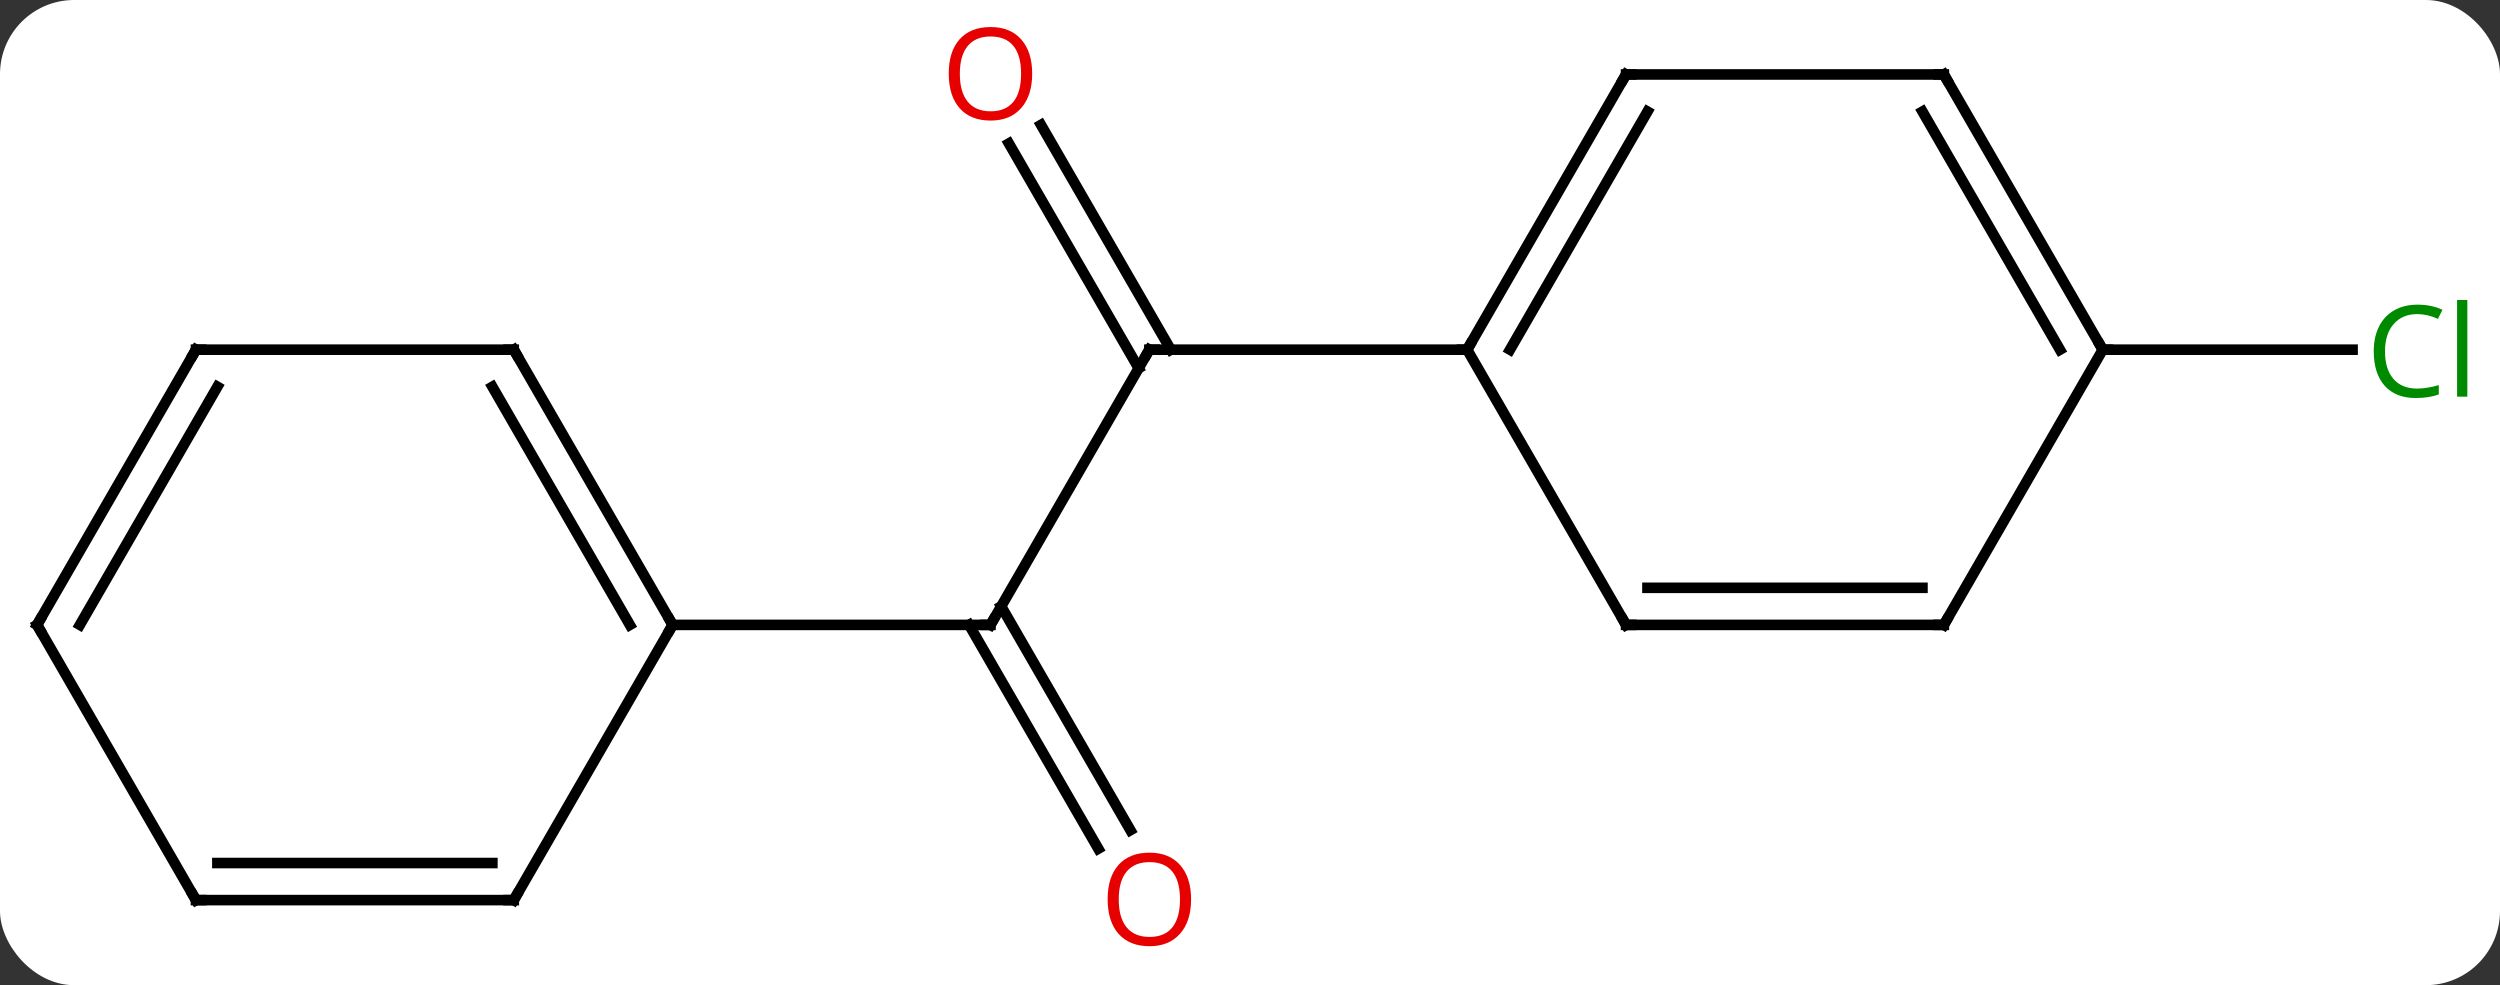 <svg width="236" viewBox="0 0 236 93" style="fill-opacity:1; color-rendering:auto; color-interpolation:auto; text-rendering:auto; stroke:black; stroke-linecap:square; stroke-miterlimit:10; shape-rendering:auto; stroke-opacity:1; fill:black; stroke-dasharray:none; font-weight:normal; stroke-width:1; font-family:'Open Sans'; font-style:normal; stroke-linejoin:miter; font-size:12; stroke-dashoffset:0; image-rendering:auto;" height="93" class="cas-substance-image" xmlns:xlink="http://www.w3.org/1999/xlink" xmlns="http://www.w3.org/2000/svg"><rect x="0" y="0" width="236" height="93" fill="#333333" stroke="none"/><svg class="cas-substance-single-component"><rect y="0" x="0" width="236" stroke="none" ry="7" rx="7" height="93" fill="white" class="cas-substance-group"/><svg y="0" x="0" width="236" viewBox="0 0 236 93" style="fill:black;" height="93" class="cas-substance-single-component-image"><svg><g><g transform="translate(116,46)" style="text-rendering:geometricPrecision; color-rendering:optimizeQuality; color-interpolation:linearRGB; stroke-linecap:butt; image-rendering:optimizeQuality;"><line y2="12.99" y1="-12.99" x2="-22.5" x1="-7.5" style="fill:none;"/><line y2="-34.209" y1="-12.99" x2="-17.731" x1="-5.479" style="fill:none;"/><line y2="-32.459" y1="-11.24" x2="-20.762" x1="-8.51" style="fill:none;"/><line y2="-12.99" y1="-12.99" x2="22.5" x1="-7.5" style="fill:none;"/><line y2="34.117" y1="12.99" x2="-12.322" x1="-24.521" style="fill:none;"/><line y2="32.367" y1="11.24" x2="-9.291" x1="-21.49" style="fill:none;"/><line y2="12.99" y1="12.99" x2="-52.5" x1="-22.5" style="fill:none;"/><line y2="-12.99" y1="-12.99" x2="82.5" x1="106.082" style="fill:none;"/><line y2="-38.97" y1="-12.99" x2="37.5" x1="22.5" style="fill:none;"/><line y2="-35.47" y1="-12.99" x2="39.521" x1="26.541" style="fill:none;"/><line y2="12.99" y1="-12.99" x2="37.5" x1="22.5" style="fill:none;"/><line y2="-38.97" y1="-38.97" x2="67.5" x1="37.5" style="fill:none;"/><line y2="12.99" y1="12.99" x2="67.5" x1="37.5" style="fill:none;"/><line y2="9.49" y1="9.49" x2="65.479" x1="39.521" style="fill:none;"/><line y2="-12.99" y1="-38.97" x2="82.5" x1="67.5" style="fill:none;"/><line y2="-12.99" y1="-35.47" x2="78.459" x1="65.479" style="fill:none;"/><line y2="-12.99" y1="12.99" x2="82.5" x1="67.5" style="fill:none;"/><line y2="-12.99" y1="12.99" x2="-67.5" x1="-52.5" style="fill:none;"/><line y2="-9.49" y1="12.99" x2="-69.521" x1="-56.541" style="fill:none;"/><line y2="38.97" y1="12.99" x2="-67.5" x1="-52.5" style="fill:none;"/><line y2="-12.99" y1="-12.99" x2="-97.5" x1="-67.5" style="fill:none;"/><line y2="38.97" y1="38.97" x2="-97.5" x1="-67.5" style="fill:none;"/><line y2="35.47" y1="35.47" x2="-95.479" x1="-69.521" style="fill:none;"/><line y2="12.99" y1="-12.99" x2="-112.5" x1="-97.5" style="fill:none;"/><line y2="12.99" y1="-9.49" x2="-108.459" x1="-95.479" style="fill:none;"/><line y2="12.99" y1="38.97" x2="-112.5" x1="-97.5" style="fill:none;"/><path style="fill:none; stroke-miterlimit:5;" d="M-7.75 -12.557 L-7.5 -12.99 L-7 -12.99"/><path style="fill:none; stroke-miterlimit:5;" d="M-22.25 12.557 L-22.5 12.99 L-23 12.99"/></g><g transform="translate(116,46)" style="stroke-linecap:butt; fill:rgb(230,0,0); text-rendering:geometricPrecision; color-rendering:optimizeQuality; image-rendering:optimizeQuality; font-family:'Open Sans'; stroke:rgb(230,0,0); color-interpolation:linearRGB; stroke-miterlimit:5;"><path style="stroke:none;" d="M-18.562 -39.04 Q-18.562 -36.978 -19.602 -35.798 Q-20.641 -34.618 -22.484 -34.618 Q-24.375 -34.618 -25.406 -35.782 Q-26.438 -36.947 -26.438 -39.056 Q-26.438 -41.15 -25.406 -42.298 Q-24.375 -43.447 -22.484 -43.447 Q-20.625 -43.447 -19.594 -42.275 Q-18.562 -41.103 -18.562 -39.04 ZM-25.391 -39.04 Q-25.391 -37.306 -24.648 -36.4 Q-23.906 -35.493 -22.484 -35.493 Q-21.062 -35.493 -20.336 -36.392 Q-19.609 -37.29 -19.609 -39.04 Q-19.609 -40.775 -20.336 -41.665 Q-21.062 -42.556 -22.484 -42.556 Q-23.906 -42.556 -24.648 -41.657 Q-25.391 -40.759 -25.391 -39.04 Z"/><path style="stroke:none;" d="M-3.562 38.9 Q-3.562 40.962 -4.602 42.142 Q-5.641 43.322 -7.484 43.322 Q-9.375 43.322 -10.406 42.157 Q-11.438 40.993 -11.438 38.884 Q-11.438 36.79 -10.406 35.642 Q-9.375 34.493 -7.484 34.493 Q-5.625 34.493 -4.594 35.665 Q-3.562 36.837 -3.562 38.9 ZM-10.391 38.9 Q-10.391 40.634 -9.648 41.54 Q-8.906 42.447 -7.484 42.447 Q-6.062 42.447 -5.336 41.548 Q-4.609 40.65 -4.609 38.9 Q-4.609 37.165 -5.336 36.275 Q-6.062 35.384 -7.484 35.384 Q-8.906 35.384 -9.648 36.282 Q-10.391 37.181 -10.391 38.9 Z"/><path style="fill:rgb(0,138,0); stroke:none;" d="M112.191 -16.349 Q110.785 -16.349 109.965 -15.412 Q109.144 -14.474 109.144 -12.834 Q109.144 -11.162 109.934 -10.24 Q110.723 -9.318 112.176 -9.318 Q113.082 -9.318 114.223 -9.646 L114.223 -8.771 Q113.332 -8.428 112.035 -8.428 Q110.144 -8.428 109.113 -9.584 Q108.082 -10.74 108.082 -12.849 Q108.082 -14.178 108.574 -15.17 Q109.066 -16.162 110.004 -16.701 Q110.941 -17.24 112.207 -17.24 Q113.551 -17.24 114.566 -16.756 L114.144 -15.896 Q113.16 -16.349 112.191 -16.349 ZM116.918 -8.553 L115.949 -8.553 L115.949 -17.677 L116.918 -17.677 L116.918 -8.553 Z"/><path style="fill:none; stroke:black;" d="M22.75 -13.423 L22.5 -12.99 L22 -12.99"/><path style="fill:none; stroke:black;" d="M37.25 -38.537 L37.5 -38.97 L38 -38.97"/><path style="fill:none; stroke:black;" d="M37.25 12.557 L37.5 12.99 L38 12.99"/><path style="fill:none; stroke:black;" d="M67 -38.97 L67.5 -38.97 L67.75 -38.537"/><path style="fill:none; stroke:black;" d="M67 12.99 L67.5 12.99 L67.75 12.557"/><path style="fill:none; stroke:black;" d="M82.25 -13.423 L82.5 -12.99 L83 -12.99"/><path style="fill:none; stroke:black;" d="M-52.75 12.557 L-52.5 12.99 L-52.75 13.423"/><path style="fill:none; stroke:black;" d="M-67.25 -12.557 L-67.5 -12.99 L-68 -12.99"/><path style="fill:none; stroke:black;" d="M-67.25 38.537 L-67.5 38.97 L-68 38.97"/><path style="fill:none; stroke:black;" d="M-97 -12.99 L-97.5 -12.99 L-97.75 -12.557"/><path style="fill:none; stroke:black;" d="M-97 38.97 L-97.5 38.97 L-97.75 38.537"/><path style="fill:none; stroke:black;" d="M-112.25 12.557 L-112.5 12.99 L-112.25 13.423"/></g></g></svg></svg></svg></svg>
